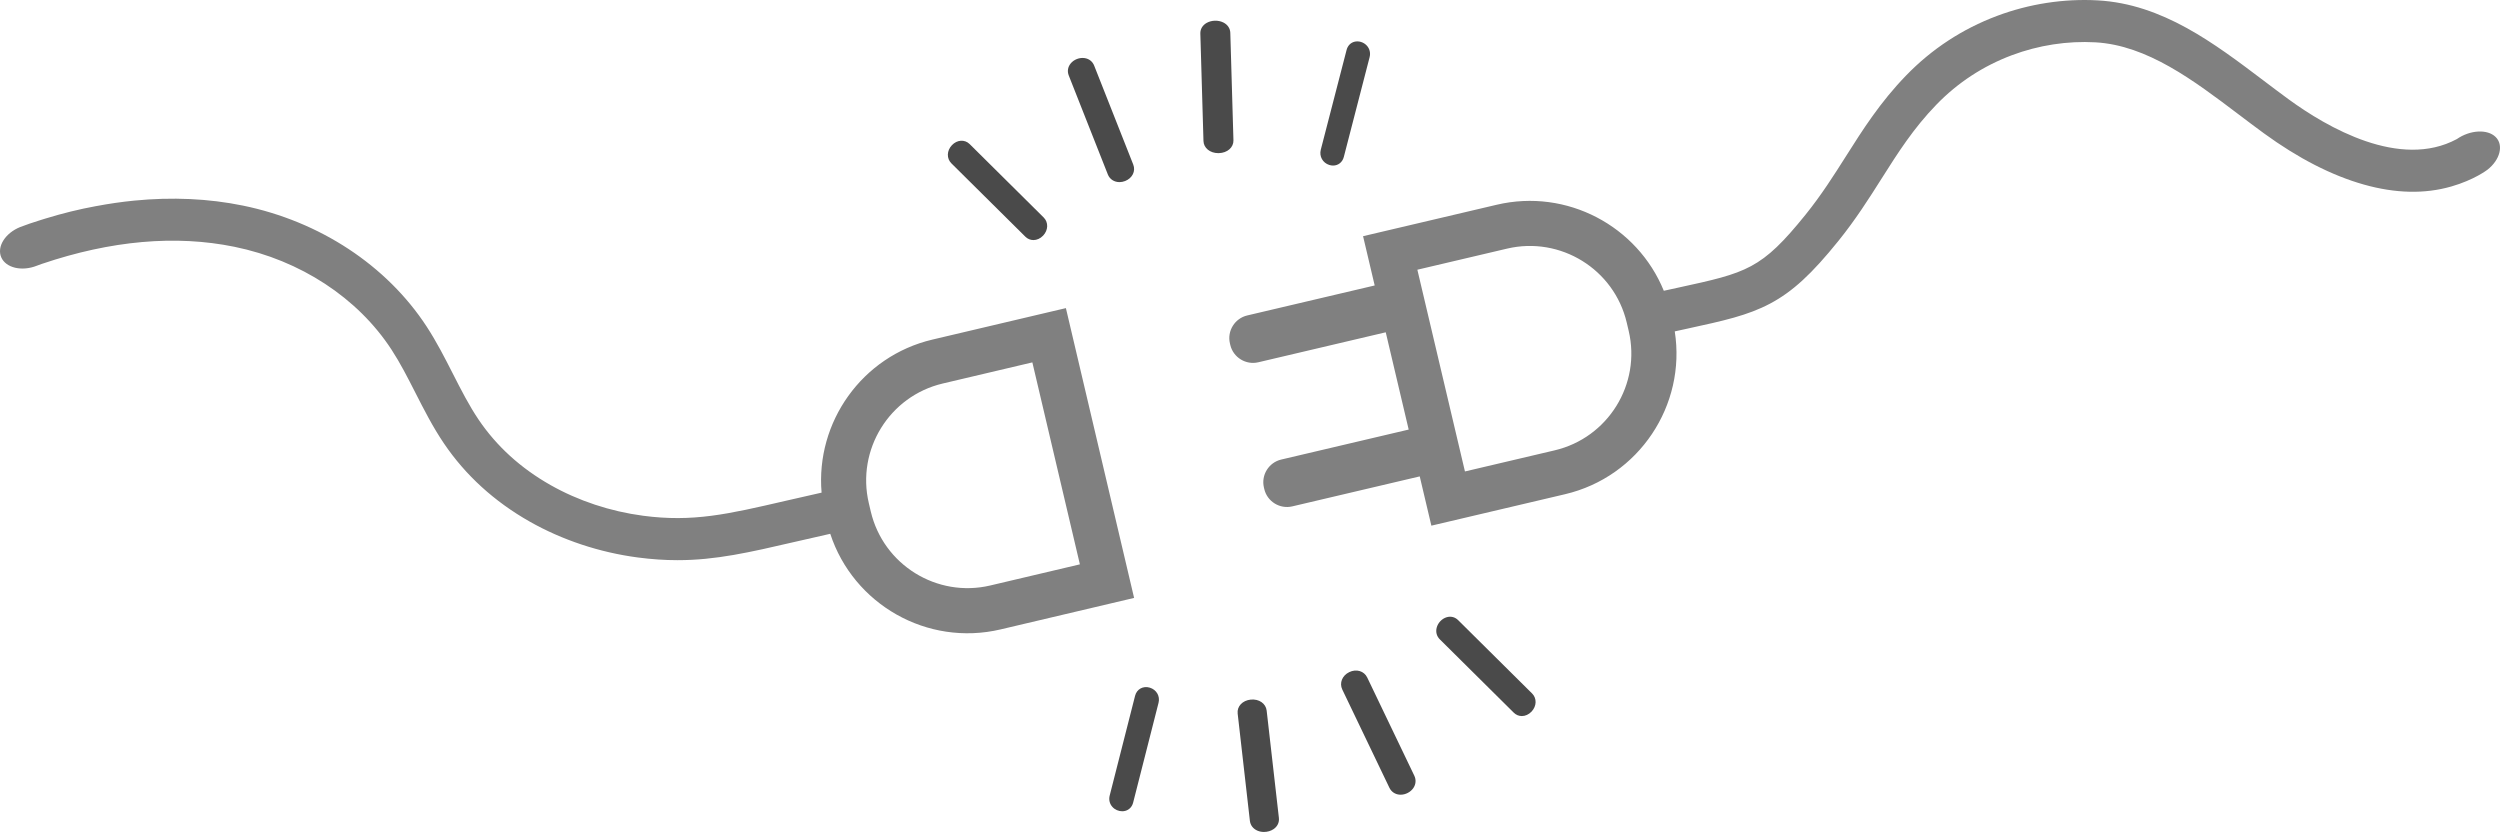<svg width="604" height="201" xmlns="http://www.w3.org/2000/svg"><g fill="none" fill-rule="evenodd"><path d="M330.322 163.688c-.755-1.573-2.619-2.135-4.336-1.307-1.717.828-2.443 2.638-1.688 4.211l11.376 23.72c.472.984 1.37 1.596 2.463 1.679.084.006.168.01.253.01 1.194 0 2.406-.628 3.078-1.615.618-.908.702-1.993.231-2.976l-11.376-23.721zM352.274 149.817c-.741-.735-1.74-.99-2.741-.699-1.164.338-2.145 1.371-2.441 2.57-.254 1.031.025 2.044.767 2.779l17.873 17.722 0.0 0c.548.543 1.237.811 1.943.811.822 0 1.667-.362 2.344-1.075 1.258-1.325 1.313-3.211.128-4.386l-17.873-17.723zM277.785 166.136c-1.615-.483-3.141.358-3.548 1.958l-6.138 24.119c-.255 1-.013 2.0.664 2.745.605.666 1.488 1.042 2.358 1.042.262 0 .523-.034.775-.105.934-.263 1.615-.987 1.87-1.988l6.139-24.119c.407-1.599-.503-3.169-2.118-3.652M306.027 171.684c-.196-1.719-1.851-2.862-3.849-2.661-1.997.202-3.356 1.651-3.16 3.369l2.954 25.923c.122 1.075.799 1.945 1.856 2.386.482.201 1.015.299 1.549.299.829 0 1.664-.236 2.325-.69.934-.642 1.4-1.627 1.277-2.703l-2.954-25.923zM267.653 42.149C268.116 43.321 269.216 44 270.466 44c.441 0 .901-.085 1.357-.262 1.75-.68 2.598-2.388 1.972-3.973l-9.444-23.914c-.391-.992-1.23-1.653-2.299-1.814-1.245-.187-2.609.342-3.395 1.318-.675.838-.838 1.888-.446 2.879l9.444 23.915zM247.73 57.188c.548.544 1.237.812 1.944.812.821 0 1.667-.362 2.343-1.074 1.259-1.326 1.315-3.212.129-4.388l-17.876-17.727-0-0c-1.186-1.175-3.029-1.062-4.287.264-1.259 1.326-1.314 3.212-.129 4.388l17.876 17.725zM321.157 39.855c.311.098.619.145.916.145 1.219 0 2.258-.788 2.591-2.073l6.232-24.105c.259-.999.029-2.004-.631-2.756-.768-.876-2.004-1.265-3.075-.968-.921.255-1.597.974-1.855 1.974l-6.233 24.105c-.413 1.598.47 3.179 2.055 3.679M294.467 36.998c2.064-.05 3.582-1.386 3.532-3.107l-.758-25.957c-.031-1.076-.648-1.99-1.692-2.508-1.215-.602-2.824-.563-4.003.097-1.013.567-1.576 1.51-1.544 2.587l.757 25.958C290.808 35.756 292.342 37 294.348 37c.039 0 .079-.001.119-.002" fill="#4A4A4A"/><path d="M239.248 141.453c-12.883 3.038-25.834-4.982-28.869-17.878l-.475-2.021c-3.035-12.896 4.977-25.859 17.86-28.897l21.652-5.106 11.484 48.795-21.652 5.106zm18.272-67.014l-32.254 7.606c-17.05 4.021-28.229 19.999-26.769 36.975-3.178.702-6.099 1.379-8.795 2.003-13.914 3.222-22.312 5.167-34.305 3.584-7.942-1.048-15.695-3.619-22.421-7.434-7.171-4.067-12.998-9.366-17.318-15.748-2.318-3.425-4.226-7.171-6.246-11.137-1.921-3.772-3.907-7.672-6.317-11.367-9.642-14.784-25.83-25.446-44.414-29.252-8.288-1.698-17.119-2.102-26.248-1.201-3.028.299-6.096.743-9.19 1.327l.004-.006c-4.097.748-8.245 1.77-12.415 3.058-.224.069-.44.136-.65.202-.028.009-.056.018-.084.026-.257.08-.503.158-.739.234-.811.256-1.622.519-2.434.794l.003.009c-1.407.482-2.045.738-2.045.738-3.628 1.457-5.691 4.748-4.583 7.314 1.108 2.566 4.984 3.478 8.615 2.027 0 0 .402-.161 1.26-.46l.001.002c16.65-5.63 32.285-7.012 46.472-4.106C72.592 62.891 86.423 71.949 94.593 84.476c2.113 3.24 3.891 6.731 5.774 10.427 2.072 4.068 4.214 8.274 6.886 12.222 5.204 7.69 12.175 14.046 20.719 18.891 7.85 4.452 16.875 7.449 26.098 8.667 3.42.451 6.58.655 9.62.655 9.244-0 17.378-1.884 28.301-4.413 2.641-.611 5.501-1.274 8.599-1.959 5.576 17.036 23.409 27.285 41.155 23.1L274 144.459l-16.48-70.021zM375.61 108.803l-21.678 5.1-11.498-48.738 21.678-5.1c12.899-3.035 25.865 4.976 28.903 17.857l.476 2.018c3.039 12.881-4.983 25.828-17.882 28.863m227.323-75.719c-1.98-1.937-6.168-1.701-9.348.511l-0-0c-13.764 7.408-31.376-2.834-40.649-9.599-1.988-1.45-4.032-2.997-6.009-4.492C534.89 10.398 522.444.981 506.843.093c-8.175-.466-16.607.833-24.384 3.756-8.363 3.144-15.752 7.99-21.962 14.405-6.269 6.476-10.461 13.093-14.514 19.493-2.913 4.599-5.925 9.354-9.726 14.071-10.721 13.302-14.182 14.055-30.81 17.675-1.088.237-2.248.489-3.471.759-6.373-15.633-23.409-24.775-40.366-20.786l-32.293 7.597 2.808 11.904-30.793 7.244c-3.01.708-4.893 3.747-4.183 6.752l.091.385c.709 3.006 3.752 4.886 6.762 4.178l30.793-7.244 5.544 23.5-30.794 7.244c-3.01.708-4.892 3.747-4.183 6.752l.091.385c.709 3.006 3.752 4.886 6.762 4.177l30.794-7.244L345.818 127l32.293-7.597c17.876-4.205 29.309-21.509 26.51-39.338 1.046-.23 2.049-.449 2.993-.654 8.815-1.919 14.638-3.187 20.077-6.081 5.389-2.868 10.012-7.115 16.486-15.148 4.164-5.167 7.334-10.17 10.398-15.009 3.953-6.241 7.687-12.137 13.231-17.864 5.155-5.326 11.29-9.349 18.234-11.959 6.459-2.428 13.453-3.507 20.223-3.122 12.509.713 23.701 9.18 34.525 17.368 2.011 1.522 4.091 3.095 6.151 4.598 8.287 6.045 16.428 10.219 24.196 12.405 7.63 2.147 14.681 2.3 21.05.47l.002.004c5.646-1.622 8.769-4.06 8.769-4.06 3.084-2.407 3.973-5.974 1.976-7.928" fill="gray"/></g></svg>